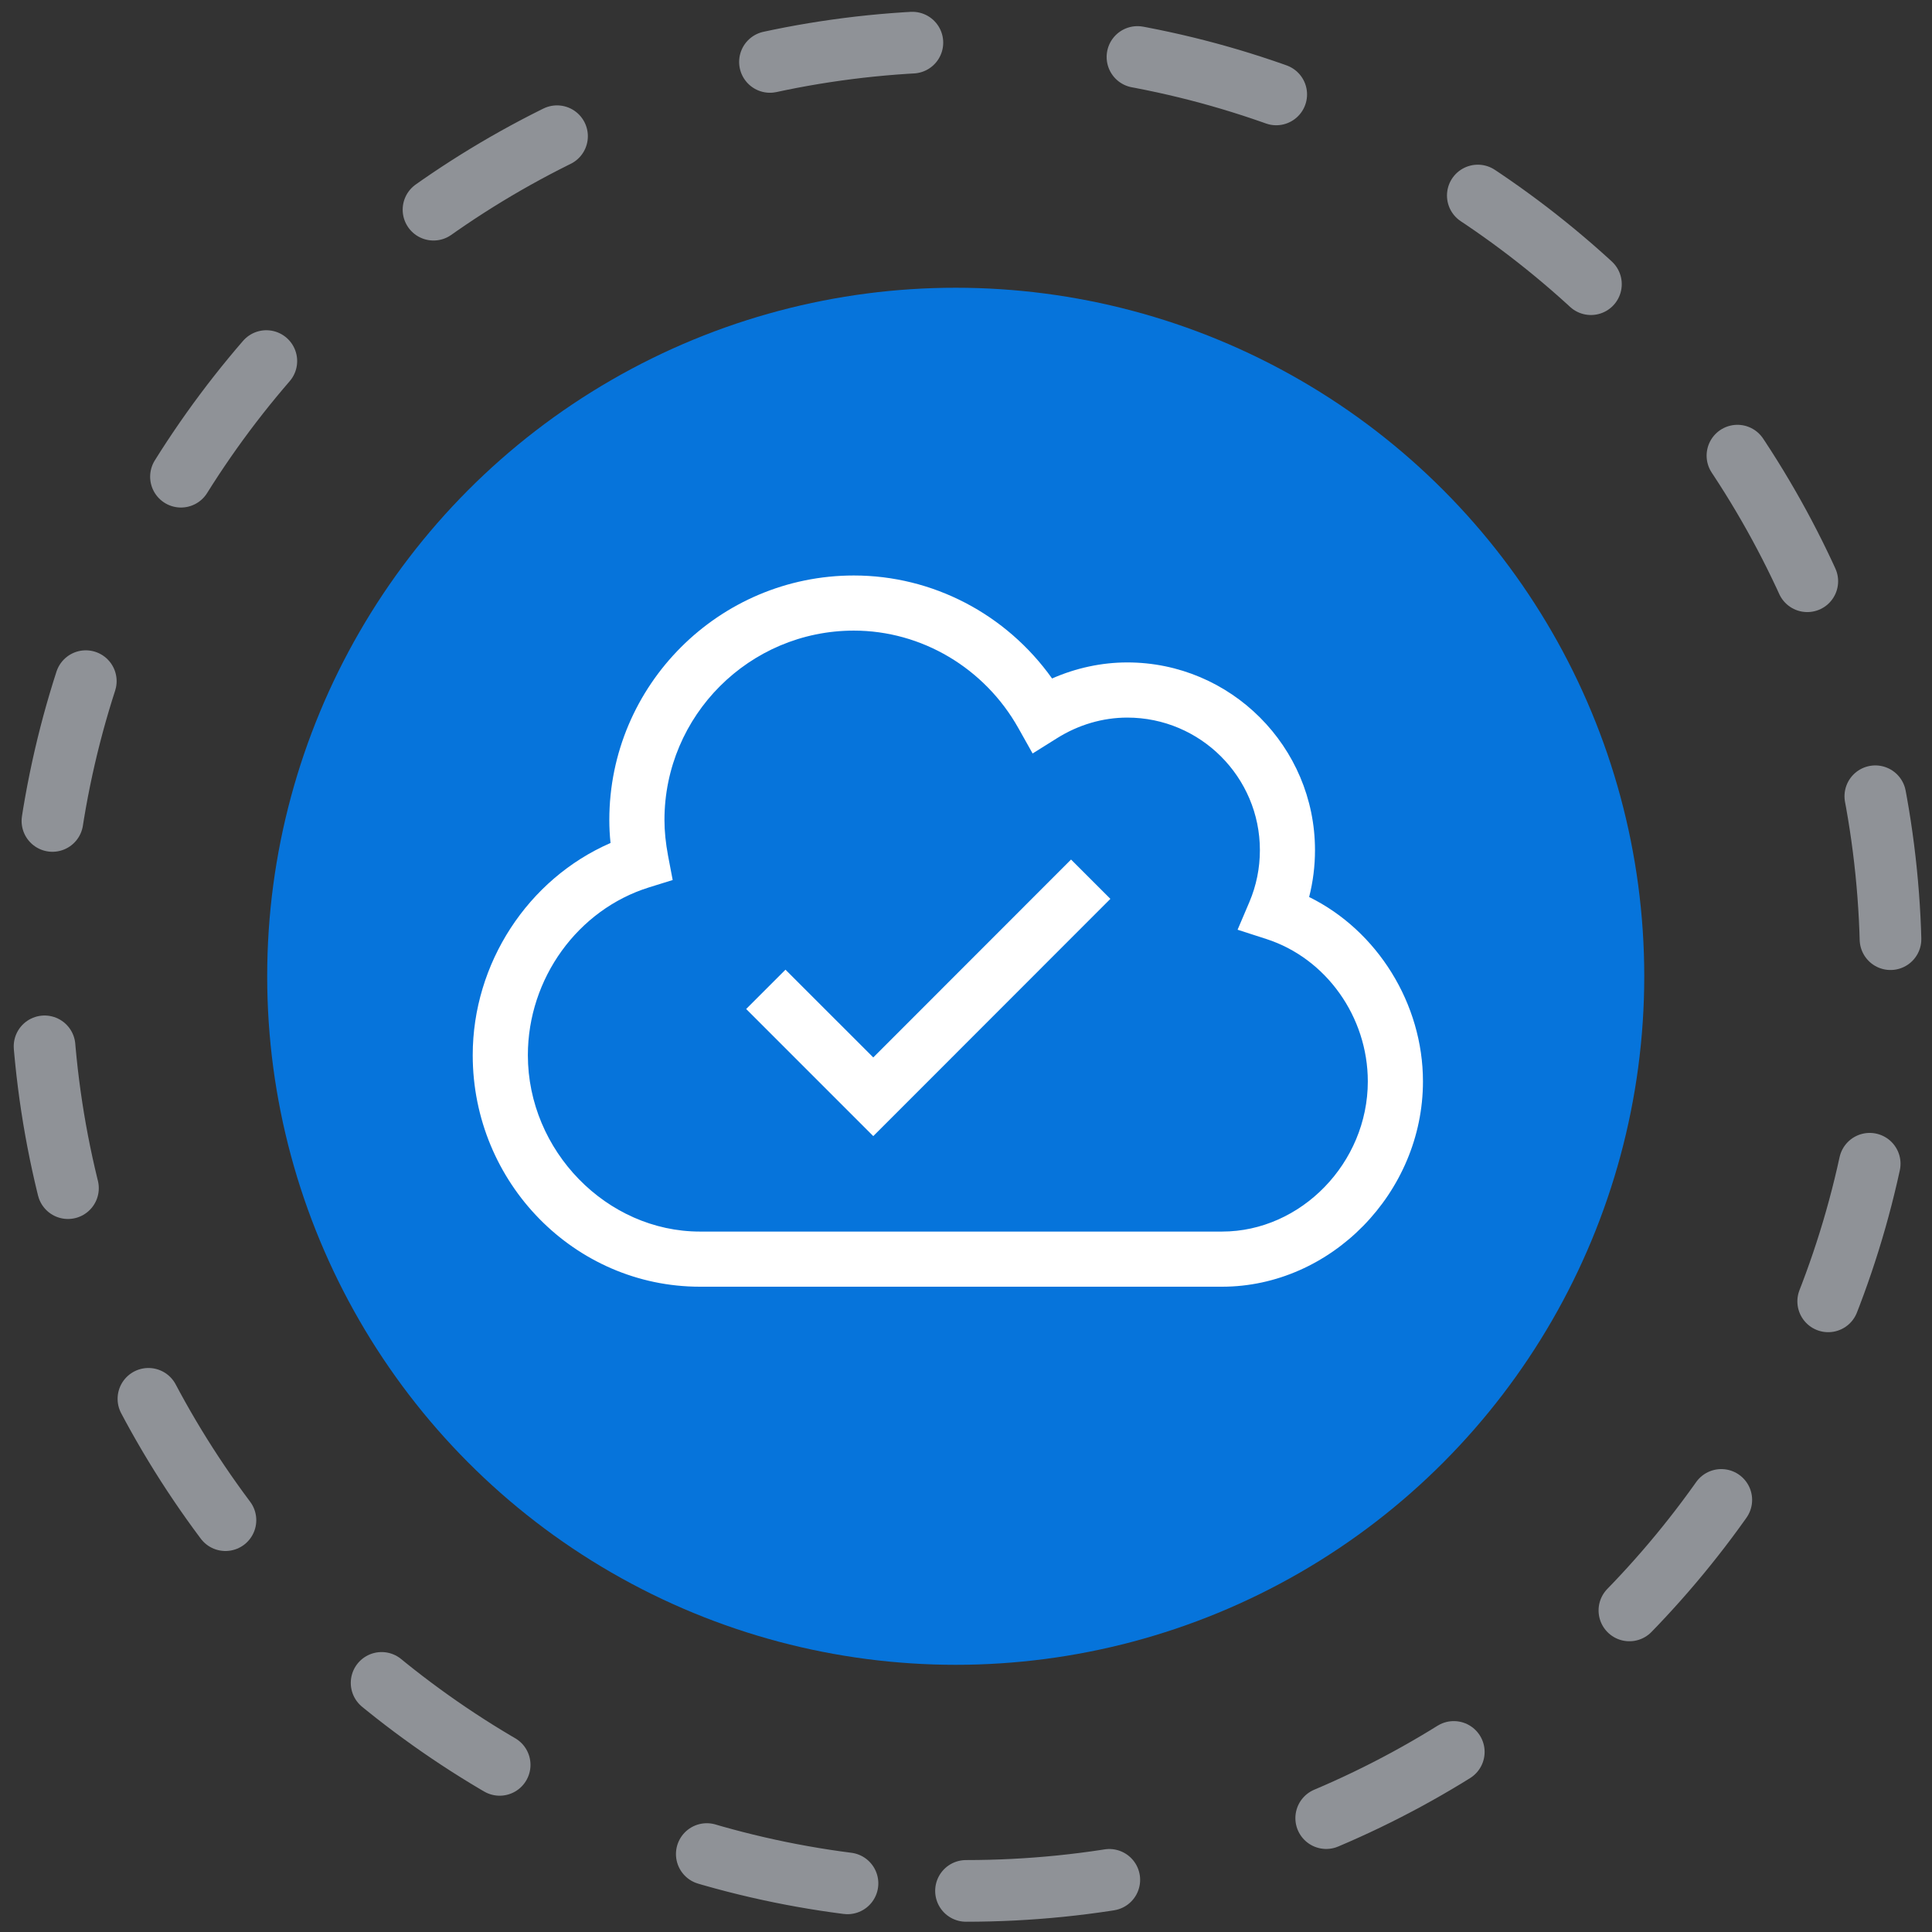 <?xml version="1.0" encoding="UTF-8"?> <svg xmlns="http://www.w3.org/2000/svg" xmlns:xlink="http://www.w3.org/1999/xlink" width="94px" height="94px" viewBox="0 0 94 94" version="1.1"><rect x="0" y="0" width="94" height="94" fill="#333333" stroke="none"/><title>Group 11@2x</title><g id="SOURCE" stroke="none" stroke-width="1" fill="none" fill-rule="evenodd"><g id="security-center-home" transform="translate(-823, -680)"><g id="platform-products" transform="translate(0, 525)"><g id="Group-5" transform="translate(743, 157)"><g id="Group-11" transform="translate(82, 0)"><circle id="Oval" fill="#0674DB" cx="44.5" cy="45.5" r="33.5"></circle><path d="M45,90 C69.853,90 90,69.853 90,45 C90,20.147 69.853,0 45,0 C20.147,0 0,20.147 0,45 C0,69.853 20.147,90 45,90 Z" id="oval-dashed" stroke="#CCD1DA" stroke-width="3" opacity="0.602" stroke-linecap="round" stroke-dasharray="7,11" fill-rule="nonzero"></path><g id="products/manager/icon/blue" transform="translate(21, 26)" fill="#FFFFFF"><path d="M36.457,31.921 L11.055,31.921 C6.517,31.921 2.683,27.99 2.683,23.338 C2.683,19.61 5.11,16.252 8.586,15.172 L9.729,14.817 L9.505,13.642 C9.387,13.012 9.329,12.441 9.329,11.895 C9.329,6.815 13.463,2.682 18.544,2.682 C21.84,2.682 24.908,4.501 26.551,7.431 L27.241,8.66 L28.434,7.913 C29.477,7.26 30.657,6.914 31.847,6.914 C35.404,6.914 38.299,9.809 38.299,13.364 C38.299,14.24 38.126,15.088 37.789,15.884 L37.214,17.235 L38.611,17.686 C41.519,18.622 43.55,21.472 43.55,24.615 C43.55,28.575 40.302,31.921 36.457,31.921 M40.695,15.643 C40.884,14.902 40.98,14.139 40.98,13.364 C40.98,8.327 36.882,4.23 31.847,4.23 C30.603,4.23 29.346,4.5 28.188,5.011 C25.95,1.867 22.368,0 18.544,0 C11.984,0 6.646,5.336 6.646,11.895 C6.646,12.265 6.665,12.633 6.705,13.015 C2.682,14.766 0,18.873 0,23.338 C0,29.549 4.959,34.604 11.055,34.604 L36.457,34.604 C41.756,34.604 46.233,30.03 46.233,24.615 C46.233,20.843 44.021,17.281 40.695,15.643" id="Fill-2"></path><polygon id="Fill-1" points="19.488 27.277 13.304 21.092 15.217 19.179 19.488 23.449 29.111 13.82 31.025 15.733"></polygon></g></g></g></g></g></g></svg> 